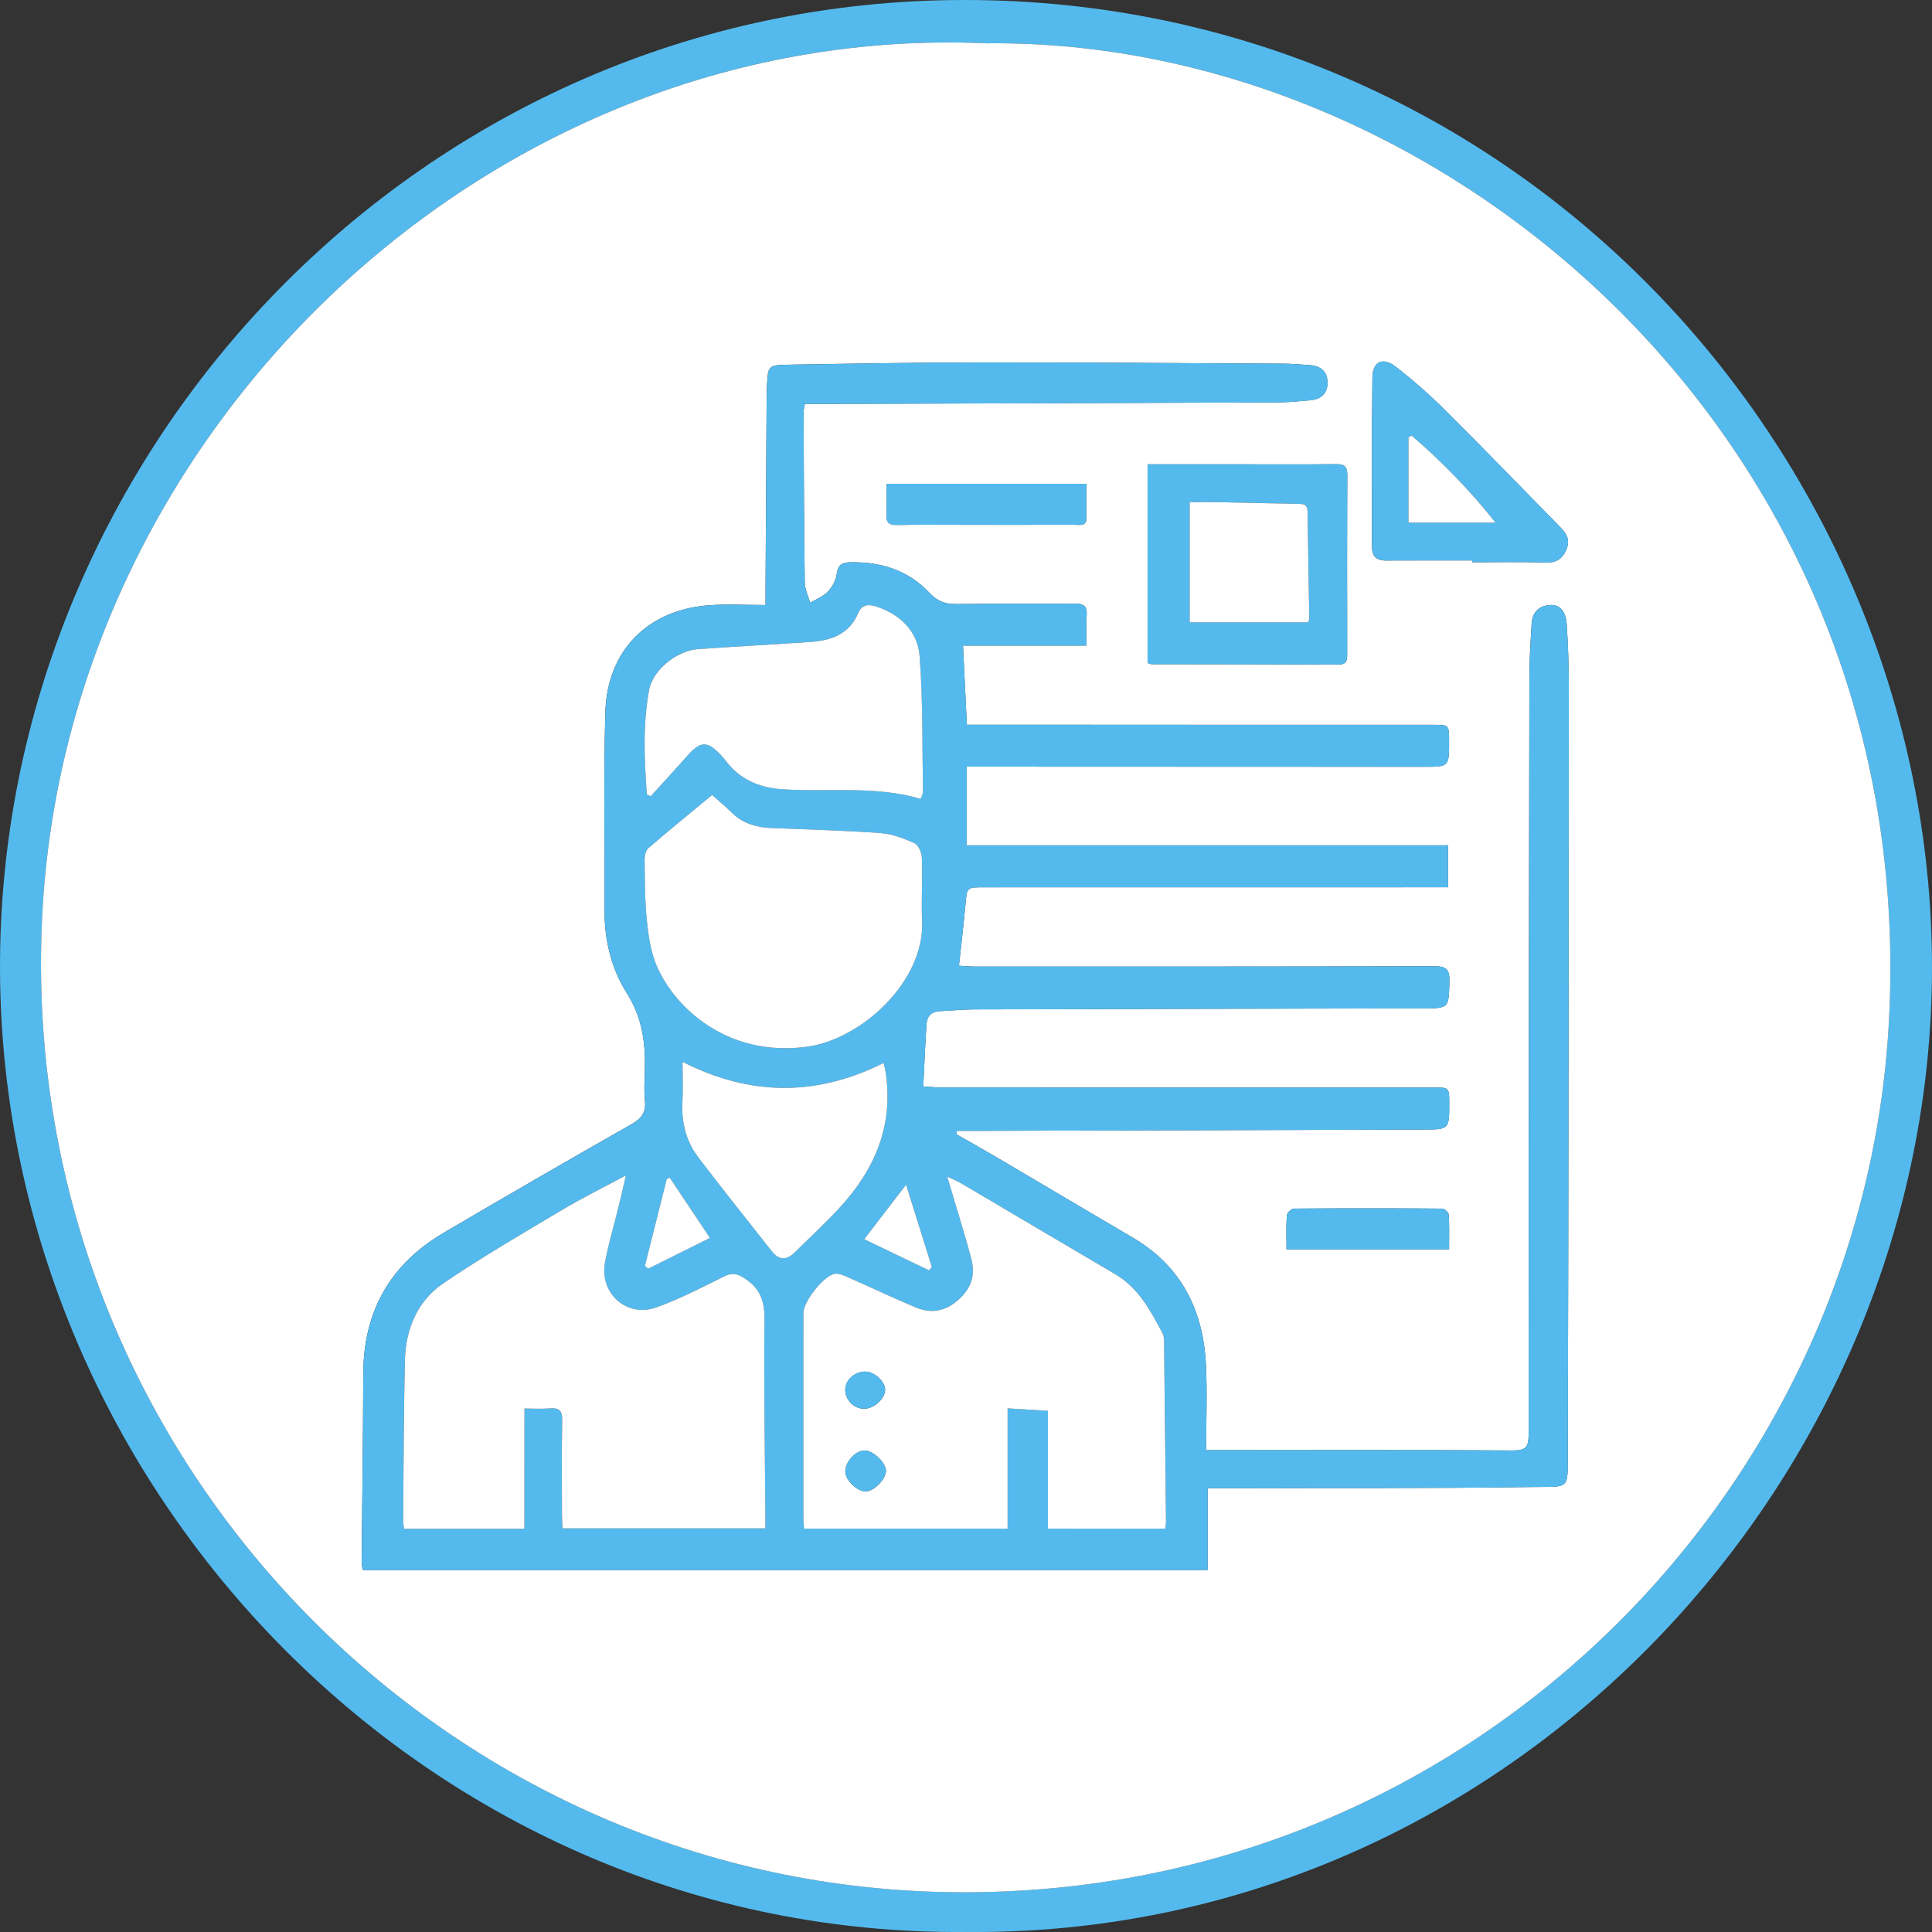<svg width="71" height="71" viewBox="0 0 71 71" fill="none" xmlns="http://www.w3.org/2000/svg">
<rect x="0" y="0" width="71" height="71" fill="#333333" stroke="none"/>
<path d="M35.498 70.999C15.895 71.182 0.107 54.847 0.001 35.712C-0.107 16.547 15.521 0.005 35.439 1.22204e-06C56.209 -0.005 71.485 17.436 70.988 36.452C70.503 54.988 55.027 71.19 35.498 70.999ZM36.263 1.591C18.151 0.786 2.395 15.688 1.545 33.764C0.638 53.043 15.753 68.926 34.313 69.521C53.418 70.134 68.465 55.239 69.417 37.549C70.565 16.224 53.112 1.403 36.263 1.591Z" fill="#54BAED"/>
<path d="M36.263 1.592C53.113 1.404 70.565 16.225 69.417 37.55C68.465 55.239 53.418 70.135 34.313 69.522C15.753 68.926 0.639 53.043 1.545 33.765C2.395 15.688 18.151 0.786 36.263 1.592ZM44.381 54.689C44.652 54.689 44.843 54.689 45.032 54.689C48.787 54.68 52.543 54.702 56.297 54.646C57.715 54.625 57.61 54.787 57.614 53.325C57.643 43.92 57.645 34.516 57.651 25.112C57.651 24.387 57.622 23.661 57.575 22.938C57.542 22.45 57.315 22.209 56.955 22.235C56.541 22.264 56.309 22.513 56.286 22.925C56.247 23.575 56.204 24.226 56.203 24.877C56.186 34.162 56.174 43.448 56.175 52.733C56.175 53.175 56.07 53.306 55.612 53.303C52.049 53.283 48.487 53.292 44.923 53.292C44.754 53.292 44.585 53.292 44.325 53.292C44.325 52.191 44.366 51.169 44.317 50.151C44.219 48.145 43.412 46.528 41.627 45.482C39.957 44.502 38.293 43.512 36.623 42.529C36.133 42.24 35.635 41.963 35.141 41.68C35.149 41.639 35.158 41.598 35.166 41.557C35.454 41.557 35.742 41.558 36.031 41.557C41.456 41.542 46.882 41.527 52.307 41.51C53.259 41.507 53.259 41.504 53.259 40.548C53.259 39.966 53.259 39.965 52.687 39.965C46.655 39.965 40.623 39.965 34.591 39.964C34.392 39.964 34.193 39.942 33.928 39.927C33.969 39.126 34 38.374 34.05 37.624C34.069 37.336 34.237 37.172 34.541 37.159C34.955 37.142 35.367 37.096 35.78 37.094C41.279 37.078 46.779 37.067 52.278 37.056C53.258 37.054 53.236 37.055 53.265 36.082C53.279 35.644 53.172 35.506 52.707 35.507C47.075 35.526 41.442 35.52 35.809 35.52C35.613 35.52 35.417 35.498 35.241 35.489C35.327 34.697 35.413 33.963 35.481 33.227C35.538 32.608 35.528 32.607 36.148 32.607C41.648 32.606 47.147 32.606 52.647 32.606C52.833 32.606 53.02 32.606 53.213 32.606C53.213 32.061 53.213 31.583 53.213 31.063C47.294 31.063 41.416 31.063 35.524 31.063C35.524 30.084 35.524 29.148 35.524 28.173C35.754 28.173 35.944 28.173 36.135 28.173C41.531 28.175 46.926 28.177 52.322 28.179C53.254 28.179 53.254 28.179 53.253 27.244C53.252 26.637 53.252 26.636 52.663 26.636C47.148 26.635 41.634 26.634 36.12 26.634C35.931 26.634 35.742 26.634 35.531 26.634C35.483 25.647 35.437 24.711 35.389 23.724C36.893 23.724 38.38 23.724 39.928 23.724C39.928 23.323 39.904 22.971 39.934 22.622C39.964 22.254 39.807 22.178 39.472 22.181C38.039 22.198 36.605 22.178 35.17 22.199C34.759 22.206 34.456 22.107 34.163 21.793C33.379 20.953 32.369 20.639 31.237 20.663C30.942 20.669 30.79 20.762 30.749 21.093C30.721 21.321 30.586 21.571 30.425 21.741C30.253 21.921 29.994 22.018 29.774 22.151C29.704 21.906 29.578 21.662 29.574 21.416C29.546 19.329 29.539 17.241 29.53 15.153C29.53 15.067 29.555 14.983 29.578 14.842C29.894 14.842 30.201 14.842 30.507 14.842C35.992 14.825 41.476 14.81 46.961 14.787C47.359 14.786 47.758 14.743 48.154 14.708C48.55 14.674 48.793 14.454 48.786 14.05C48.78 13.641 48.522 13.444 48.128 13.417C47.819 13.396 47.509 13.367 47.199 13.365C43.488 13.345 39.778 13.317 36.067 13.319C33.672 13.321 31.278 13.363 28.884 13.404C28.251 13.415 28.22 13.473 28.189 14.101C28.177 14.337 28.173 14.574 28.172 14.811C28.158 17.077 28.145 19.343 28.133 21.608C28.132 21.792 28.133 21.976 28.133 22.235C27.387 22.235 26.721 22.194 26.062 22.242C23.805 22.408 22.31 23.904 22.246 26.177C22.178 28.603 22.225 31.033 22.216 33.461C22.212 34.555 22.469 35.607 23.042 36.51C23.627 37.433 23.731 38.397 23.695 39.426C23.684 39.766 23.665 40.11 23.701 40.447C23.746 40.873 23.583 41.101 23.208 41.314C20.893 42.628 18.591 43.961 16.297 45.31C14.335 46.465 13.357 48.195 13.35 50.483C13.343 52.792 13.31 55.103 13.29 57.412C13.29 57.51 13.317 57.608 13.331 57.698C23.685 57.698 34.009 57.698 44.38 57.698C44.381 56.691 44.381 55.719 44.381 54.689ZM42.173 17.063C42.173 19.533 42.173 21.95 42.173 24.363C42.239 24.384 42.281 24.408 42.323 24.408C44.61 24.413 46.899 24.411 49.187 24.422C49.493 24.424 49.509 24.26 49.508 24.029C49.505 21.84 49.501 19.652 49.512 17.463C49.514 17.152 49.409 17.054 49.103 17.058C47.922 17.071 46.741 17.063 45.56 17.063C44.455 17.063 43.349 17.063 42.173 17.063ZM54.111 20.596C54.111 20.619 54.111 20.641 54.111 20.664C54.998 20.664 55.884 20.642 56.768 20.674C57.165 20.69 57.397 20.571 57.558 20.208C57.713 19.855 57.581 19.619 57.346 19.381C55.947 17.959 54.563 16.522 53.15 15.115C52.565 14.533 51.944 13.981 51.292 13.477C50.815 13.107 50.443 13.283 50.435 13.88C50.406 15.949 50.424 18.017 50.419 20.086C50.419 20.433 50.574 20.6 50.924 20.599C51.987 20.594 53.049 20.596 54.111 20.596ZM39.925 17.779C37.46 17.779 35.047 17.779 32.581 17.779C32.581 18.175 32.595 18.542 32.577 18.908C32.562 19.198 32.668 19.296 32.957 19.292C33.798 19.278 34.64 19.286 35.482 19.287C36.825 19.287 38.169 19.289 39.511 19.286C39.689 19.285 39.925 19.352 39.925 19.039C39.925 18.628 39.925 18.217 39.925 17.779ZM53.253 45.914C53.253 45.465 53.266 45.053 53.241 44.643C53.236 44.559 53.089 44.417 53.006 44.416C51.188 44.402 49.37 44.401 47.552 44.416C47.46 44.416 47.297 44.57 47.291 44.661C47.263 45.068 47.279 45.478 47.279 45.914C49.283 45.914 51.228 45.914 53.253 45.914Z" fill="white"/>
<path d="M44.381 54.688C44.381 55.719 44.381 56.691 44.381 57.7C34.011 57.7 23.686 57.7 13.333 57.7C13.319 57.609 13.292 57.512 13.292 57.414C13.311 55.104 13.343 52.794 13.351 50.484C13.358 48.196 14.336 46.466 16.298 45.312C18.592 43.963 20.895 42.629 23.209 41.316C23.585 41.102 23.748 40.874 23.702 40.449C23.667 40.112 23.686 39.768 23.697 39.428C23.732 38.398 23.628 37.434 23.043 36.512C22.47 35.608 22.213 34.557 22.217 33.462C22.226 31.035 22.179 28.604 22.248 26.178C22.311 23.905 23.807 22.409 26.064 22.244C26.724 22.195 27.389 22.236 28.134 22.236C28.134 21.979 28.133 21.795 28.134 21.61C28.147 19.344 28.16 17.078 28.174 14.813C28.176 14.576 28.179 14.339 28.191 14.102C28.223 13.475 28.253 13.416 28.885 13.405C31.279 13.364 33.675 13.323 36.069 13.321C39.779 13.318 43.49 13.347 47.2 13.366C47.51 13.368 47.82 13.397 48.13 13.419C48.525 13.445 48.782 13.643 48.788 14.051C48.794 14.456 48.552 14.675 48.156 14.71C47.758 14.745 47.36 14.787 46.962 14.789C41.478 14.811 35.993 14.826 30.509 14.843C30.202 14.844 29.896 14.843 29.579 14.843C29.556 14.984 29.53 15.069 29.531 15.154C29.541 17.242 29.547 19.33 29.576 21.418C29.579 21.664 29.706 21.909 29.776 22.153C29.997 22.02 30.255 21.922 30.426 21.742C30.588 21.573 30.722 21.324 30.751 21.095C30.792 20.763 30.943 20.671 31.239 20.665C32.371 20.64 33.381 20.954 34.165 21.795C34.459 22.108 34.76 22.207 35.172 22.201C36.605 22.18 38.04 22.199 39.474 22.183C39.808 22.18 39.965 22.256 39.935 22.624C39.906 22.972 39.929 23.325 39.929 23.726C38.38 23.726 36.894 23.726 35.391 23.726C35.439 24.713 35.484 25.649 35.532 26.635C35.743 26.635 35.932 26.635 36.121 26.635C41.636 26.636 47.15 26.637 52.664 26.638C53.254 26.638 53.254 26.639 53.254 27.245C53.255 28.18 53.255 28.18 52.324 28.18C46.928 28.178 41.532 28.177 36.136 28.175C35.946 28.175 35.755 28.175 35.526 28.175C35.526 29.15 35.526 30.085 35.526 31.065C41.417 31.065 47.295 31.065 53.214 31.065C53.214 31.585 53.214 32.063 53.214 32.607C53.022 32.607 52.835 32.607 52.648 32.607C47.149 32.607 41.649 32.608 36.149 32.608C35.528 32.608 35.539 32.61 35.482 33.228C35.415 33.964 35.327 34.698 35.243 35.49C35.419 35.5 35.614 35.521 35.81 35.521C41.443 35.522 47.076 35.526 52.709 35.509C53.174 35.507 53.28 35.645 53.267 36.084C53.237 37.057 53.259 37.056 52.279 37.057C46.78 37.069 41.28 37.08 35.781 37.096C35.368 37.097 34.955 37.144 34.543 37.161C34.239 37.173 34.07 37.337 34.051 37.625C34.002 38.375 33.971 39.126 33.93 39.929C34.194 39.944 34.394 39.965 34.593 39.965C40.624 39.967 46.656 39.967 52.688 39.967C53.261 39.967 53.261 39.968 53.261 40.55C53.261 41.505 53.261 41.509 52.309 41.511C46.883 41.528 41.458 41.542 36.032 41.558C35.744 41.559 35.456 41.558 35.167 41.558C35.159 41.599 35.151 41.641 35.143 41.682C35.637 41.965 36.134 42.242 36.625 42.531C38.294 43.512 39.958 44.504 41.629 45.483C43.413 46.529 44.22 48.147 44.318 50.152C44.368 51.17 44.327 52.192 44.327 53.293C44.586 53.293 44.755 53.293 44.925 53.293C48.488 53.293 52.051 53.285 55.614 53.305C56.072 53.308 56.176 53.176 56.176 52.734C56.175 43.449 56.188 34.163 56.205 24.878C56.206 24.228 56.249 23.576 56.287 22.927C56.311 22.515 56.542 22.266 56.957 22.236C57.317 22.211 57.543 22.451 57.576 22.939C57.624 23.663 57.653 24.389 57.652 25.114C57.647 34.518 57.644 43.922 57.616 53.326C57.611 54.789 57.717 54.626 56.299 54.648C52.545 54.704 48.789 54.681 45.034 54.69C44.842 54.688 44.652 54.688 44.381 54.688ZM19.273 56.182C19.273 54.697 19.273 53.252 19.273 51.763C19.617 51.763 19.911 51.783 20.201 51.758C20.542 51.729 20.665 51.836 20.659 52.199C20.637 53.368 20.65 54.537 20.652 55.707C20.652 55.863 20.666 56.02 20.672 56.166C23.183 56.166 25.641 56.166 28.126 56.166C28.126 55.979 28.127 55.831 28.126 55.685C28.11 53.286 28.067 50.888 28.094 48.49C28.101 47.817 27.934 47.349 27.363 46.98C27.093 46.805 26.912 46.758 26.615 46.905C25.797 47.312 24.977 47.735 24.119 48.046C23.039 48.437 22.024 47.536 22.232 46.402C22.358 45.706 22.566 45.023 22.735 44.334C22.817 43.998 22.893 43.66 23.003 43.192C22.125 43.665 21.358 44.044 20.625 44.481C19.168 45.351 17.697 46.205 16.295 47.159C15.337 47.811 14.906 48.844 14.88 49.997C14.835 51.95 14.832 53.904 14.814 55.858C14.813 55.958 14.833 56.059 14.845 56.182C16.306 56.182 17.747 56.182 19.273 56.182ZM38.511 56.176C40.023 56.176 41.418 56.176 42.823 56.176C42.834 56.073 42.85 56.001 42.85 55.929C42.828 53.723 42.805 51.518 42.778 49.312C42.777 49.21 42.776 49.095 42.73 49.009C42.286 48.17 41.846 47.331 40.983 46.823C39.084 45.708 37.19 44.585 35.292 43.468C35.163 43.392 35.021 43.338 34.811 43.239C34.885 43.492 34.931 43.645 34.977 43.798C35.215 44.607 35.468 45.411 35.686 46.225C35.823 46.734 35.76 47.206 35.365 47.623C34.868 48.149 34.305 48.321 33.644 48.043C32.8 47.688 31.973 47.294 31.135 46.925C30.99 46.862 30.819 46.787 30.675 46.81C30.268 46.874 29.523 47.831 29.522 48.248C29.521 50.749 29.521 53.252 29.523 55.753C29.523 55.895 29.538 56.037 29.546 56.175C32.056 56.175 34.515 56.175 37.028 56.175C37.028 54.7 37.028 53.257 37.028 51.755C37.533 51.786 37.98 51.815 38.511 51.848C38.511 53.306 38.511 54.721 38.511 56.176ZM26.169 29.216C25.367 29.88 24.589 30.512 23.831 31.167C23.733 31.251 23.689 31.45 23.691 31.594C23.701 32.335 23.695 33.078 23.771 33.813C23.828 34.379 23.912 34.97 24.132 35.487C24.802 37.058 26.761 38.863 29.661 38.467C31.675 38.191 33.973 36.056 33.886 33.876C33.855 33.093 33.905 32.306 33.879 31.522C33.872 31.335 33.752 31.053 33.605 30.987C33.213 30.809 32.784 30.647 32.36 30.617C31.034 30.521 29.703 30.485 28.374 30.432C27.809 30.41 27.3 30.271 26.885 29.858C26.646 29.619 26.383 29.406 26.169 29.216ZM23.77 29.19C23.816 29.215 23.863 29.24 23.909 29.265C24.361 28.765 24.818 28.267 25.266 27.763C25.743 27.227 25.994 27.221 26.49 27.746C26.552 27.811 26.609 27.878 26.662 27.948C27.18 28.635 27.882 28.942 28.724 29.001C30.424 29.12 32.149 28.856 33.832 29.359C33.871 29.247 33.917 29.178 33.916 29.111C33.886 27.44 33.92 25.764 33.792 24.102C33.722 23.211 33.098 22.588 32.217 22.293C31.934 22.198 31.674 22.201 31.544 22.513C31.216 23.295 30.562 23.535 29.801 23.588C28.415 23.684 27.028 23.757 25.642 23.855C24.886 23.908 23.99 24.605 23.852 25.354C23.621 26.623 23.678 27.909 23.77 29.19ZM25.084 39.021C25.084 39.553 25.104 40.021 25.079 40.487C25.037 41.242 25.212 41.94 25.665 42.535C26.548 43.698 27.465 44.836 28.367 45.986C28.644 46.339 28.928 46.303 29.222 46.011C29.767 45.47 30.335 44.949 30.855 44.385C32.174 42.955 32.864 41.304 32.533 39.32C32.518 39.227 32.489 39.138 32.47 39.064C30.002 40.297 27.571 40.284 25.084 39.021ZM23.701 46.52C23.741 46.555 23.779 46.589 23.819 46.623C24.558 46.256 25.296 45.889 26.091 45.493C25.562 44.701 25.09 43.992 24.617 43.284C24.579 43.299 24.541 43.314 24.503 43.328C24.236 44.392 23.968 45.456 23.701 46.52ZM33.298 43.535C32.738 44.266 32.268 44.879 31.759 45.541C32.588 45.939 33.365 46.312 34.142 46.686C34.177 46.644 34.21 46.601 34.245 46.559C33.939 45.583 33.634 44.607 33.298 43.535Z" fill="#54BAED"/>
<path d="M42.173 17.063C43.349 17.063 44.455 17.063 45.56 17.063C46.741 17.063 47.923 17.071 49.103 17.058C49.408 17.054 49.513 17.151 49.512 17.463C49.502 19.651 49.505 21.84 49.509 24.029C49.509 24.26 49.493 24.423 49.187 24.421C46.899 24.411 44.61 24.413 42.323 24.408C42.281 24.408 42.24 24.384 42.173 24.363C42.173 21.949 42.173 19.532 42.173 17.063ZM48.065 22.872C48.096 22.802 48.117 22.776 48.117 22.749C48.096 21.433 48.07 20.116 48.055 18.8C48.051 18.508 47.868 18.518 47.668 18.515C46.708 18.496 45.748 18.473 44.789 18.455C44.439 18.449 44.089 18.454 43.722 18.454C43.722 19.952 43.722 21.403 43.722 22.872C45.193 22.872 46.623 22.872 48.065 22.872Z" fill="#54BAED"/>
<path d="M54.112 20.596C53.05 20.596 51.987 20.593 50.925 20.597C50.575 20.598 50.42 20.431 50.421 20.084C50.424 18.016 50.406 15.947 50.436 13.878C50.444 13.281 50.816 13.106 51.293 13.475C51.945 13.979 52.566 14.531 53.151 15.113C54.565 16.52 55.949 17.957 57.347 19.379C57.581 19.617 57.714 19.854 57.559 20.206C57.398 20.57 57.166 20.687 56.769 20.673C55.885 20.64 54.998 20.662 54.112 20.662C54.112 20.641 54.112 20.618 54.112 20.596ZM51.763 19.207C52.846 19.207 53.903 19.207 54.961 19.207C54.01 18.006 52.984 16.963 51.875 16.006C51.838 16.029 51.801 16.052 51.763 16.075C51.763 17.119 51.763 18.162 51.763 19.207Z" fill="#54BAED"/>
<path d="M39.925 17.779C39.925 18.217 39.925 18.627 39.925 19.038C39.925 19.35 39.689 19.284 39.511 19.284C38.169 19.288 36.825 19.287 35.482 19.286C34.64 19.286 33.799 19.276 32.957 19.29C32.668 19.295 32.562 19.196 32.577 18.906C32.595 18.54 32.581 18.173 32.581 17.778C35.047 17.779 37.46 17.779 39.925 17.779Z" fill="#54BAED"/>
<path d="M53.253 45.913C51.228 45.913 49.282 45.913 47.278 45.913C47.278 45.478 47.262 45.067 47.291 44.66C47.297 44.57 47.46 44.416 47.552 44.415C49.37 44.401 51.188 44.403 53.006 44.416C53.089 44.417 53.236 44.559 53.241 44.643C53.266 45.052 53.253 45.464 53.253 45.913Z" fill="#54BAED"/>
<path d="M19.273 56.182C17.747 56.182 16.306 56.182 14.846 56.182C14.834 56.058 14.814 55.957 14.815 55.858C14.833 53.904 14.835 51.95 14.881 49.997C14.907 48.843 15.337 47.811 16.295 47.159C17.698 46.205 19.169 45.352 20.626 44.481C21.358 44.044 22.125 43.665 23.004 43.192C22.894 43.661 22.818 43.998 22.735 44.334C22.567 45.024 22.359 45.706 22.232 46.402C22.026 47.536 23.04 48.437 24.12 48.046C24.978 47.736 25.797 47.313 26.616 46.905C26.913 46.758 27.094 46.805 27.364 46.98C27.935 47.349 28.102 47.817 28.095 48.49C28.068 50.888 28.111 53.286 28.127 55.685C28.128 55.831 28.127 55.979 28.127 56.166C25.641 56.166 23.183 56.166 20.673 56.166C20.666 56.02 20.653 55.863 20.653 55.707C20.651 54.537 20.637 53.368 20.66 52.199C20.667 51.836 20.544 51.728 20.202 51.758C19.912 51.783 19.617 51.763 19.274 51.763C19.273 53.253 19.273 54.697 19.273 56.182Z" fill="white"/>
<path d="M38.511 56.176C38.511 54.721 38.511 53.306 38.511 51.849C37.981 51.816 37.533 51.788 37.029 51.756C37.029 53.258 37.029 54.701 37.029 56.176C34.516 56.176 32.057 56.176 29.547 56.176C29.538 56.039 29.523 55.897 29.523 55.754C29.522 53.253 29.522 50.751 29.523 48.249C29.523 47.832 30.269 46.875 30.676 46.811C30.82 46.788 30.991 46.863 31.135 46.926C31.974 47.295 32.8 47.689 33.644 48.044C34.305 48.322 34.869 48.15 35.365 47.624C35.76 47.206 35.823 46.736 35.687 46.227C35.468 45.413 35.215 44.608 34.977 43.8C34.932 43.646 34.886 43.493 34.811 43.24C35.021 43.34 35.163 43.394 35.293 43.469C37.19 44.586 39.085 45.709 40.983 46.825C41.846 47.331 42.286 48.172 42.73 49.011C42.775 49.097 42.777 49.212 42.779 49.314C42.804 51.519 42.828 53.725 42.85 55.93C42.851 56.002 42.835 56.074 42.823 56.177C41.419 56.176 40.023 56.176 38.511 56.176ZM31.776 53.306C31.439 53.304 31.054 53.73 31.065 54.09C31.075 54.399 31.488 54.8 31.807 54.809C32.106 54.817 32.565 54.352 32.559 54.047C32.552 53.748 32.087 53.308 31.776 53.306ZM31.747 51.772C32.109 51.779 32.531 51.399 32.527 51.07C32.523 50.77 32.147 50.419 31.815 50.406C31.431 50.391 31.073 50.699 31.063 51.055C31.052 51.437 31.366 51.764 31.747 51.772Z" fill="white"/>
<path d="M26.169 29.216C26.383 29.406 26.646 29.62 26.884 29.857C27.299 30.271 27.809 30.41 28.374 30.431C29.702 30.484 31.033 30.52 32.359 30.616C32.783 30.647 33.212 30.808 33.605 30.986C33.751 31.052 33.871 31.333 33.878 31.522C33.904 32.306 33.855 33.092 33.886 33.876C33.972 36.055 31.675 38.191 29.66 38.466C26.76 38.863 24.802 37.058 24.131 35.487C23.911 34.971 23.828 34.379 23.77 33.813C23.694 33.078 23.7 32.334 23.69 31.594C23.688 31.449 23.732 31.252 23.83 31.166C24.59 30.512 25.366 29.88 26.169 29.216Z" fill="white"/>
<path d="M23.77 29.19C23.678 27.91 23.62 26.624 23.854 25.355C23.992 24.606 24.888 23.91 25.644 23.856C27.03 23.757 28.417 23.685 29.803 23.589C30.564 23.536 31.219 23.296 31.546 22.514C31.676 22.202 31.936 22.199 32.219 22.294C33.099 22.589 33.724 23.212 33.794 24.103C33.922 25.766 33.889 27.441 33.918 29.112C33.919 29.179 33.873 29.248 33.834 29.36C32.151 28.857 30.426 29.122 28.726 29.003C27.884 28.944 27.181 28.636 26.664 27.95C26.611 27.878 26.553 27.811 26.492 27.747C25.996 27.221 25.744 27.228 25.268 27.764C24.819 28.268 24.363 28.766 23.911 29.266C23.863 29.24 23.816 29.215 23.77 29.19Z" fill="white"/>
<path d="M25.083 39.022C27.57 40.284 30.002 40.299 32.47 39.064C32.488 39.137 32.517 39.228 32.533 39.32C32.864 41.305 32.174 42.956 30.854 44.385C30.334 44.95 29.767 45.47 29.222 46.011C28.928 46.305 28.644 46.339 28.367 45.987C27.465 44.838 26.548 43.699 25.664 42.535C25.212 41.94 25.037 41.242 25.079 40.487C25.104 40.021 25.083 39.553 25.083 39.022Z" fill="white"/>
<path d="M23.7 46.52C23.968 45.457 24.236 44.392 24.503 43.329C24.541 43.313 24.578 43.298 24.616 43.284C25.089 43.993 25.562 44.702 26.091 45.493C25.295 45.889 24.557 46.257 23.819 46.624C23.78 46.589 23.74 46.554 23.7 46.52Z" fill="white"/>
<path d="M33.298 43.536C33.634 44.607 33.94 45.584 34.245 46.56C34.21 46.601 34.176 46.644 34.142 46.686C33.365 46.313 32.587 45.939 31.759 45.541C32.267 44.878 32.738 44.266 33.298 43.536Z" fill="white"/>
<path d="M48.064 22.872C46.623 22.872 45.193 22.872 43.721 22.872C43.721 21.403 43.721 19.952 43.721 18.455C44.087 18.455 44.438 18.449 44.787 18.456C45.747 18.473 46.707 18.497 47.667 18.515C47.866 18.519 48.05 18.508 48.053 18.8C48.069 20.116 48.095 21.433 48.116 22.749C48.117 22.776 48.095 22.802 48.064 22.872Z" fill="white"/>
<path d="M51.762 19.207C51.762 18.162 51.762 17.119 51.762 16.075C51.8 16.052 51.837 16.029 51.875 16.006C52.984 16.963 54.01 18.006 54.96 19.207C53.903 19.207 52.845 19.207 51.762 19.207Z" fill="white"/>
<path d="M31.775 53.306C32.087 53.308 32.552 53.748 32.557 54.047C32.564 54.351 32.104 54.817 31.805 54.809C31.488 54.8 31.074 54.4 31.064 54.09C31.053 53.73 31.438 53.304 31.775 53.306Z" fill="#54BAED"/>
<path d="M31.747 51.771C31.365 51.764 31.052 51.436 31.062 51.054C31.072 50.699 31.43 50.389 31.814 50.405C32.146 50.418 32.522 50.768 32.526 51.069C32.53 51.399 32.109 51.778 31.747 51.771Z" fill="#54BAED"/>
</svg>
